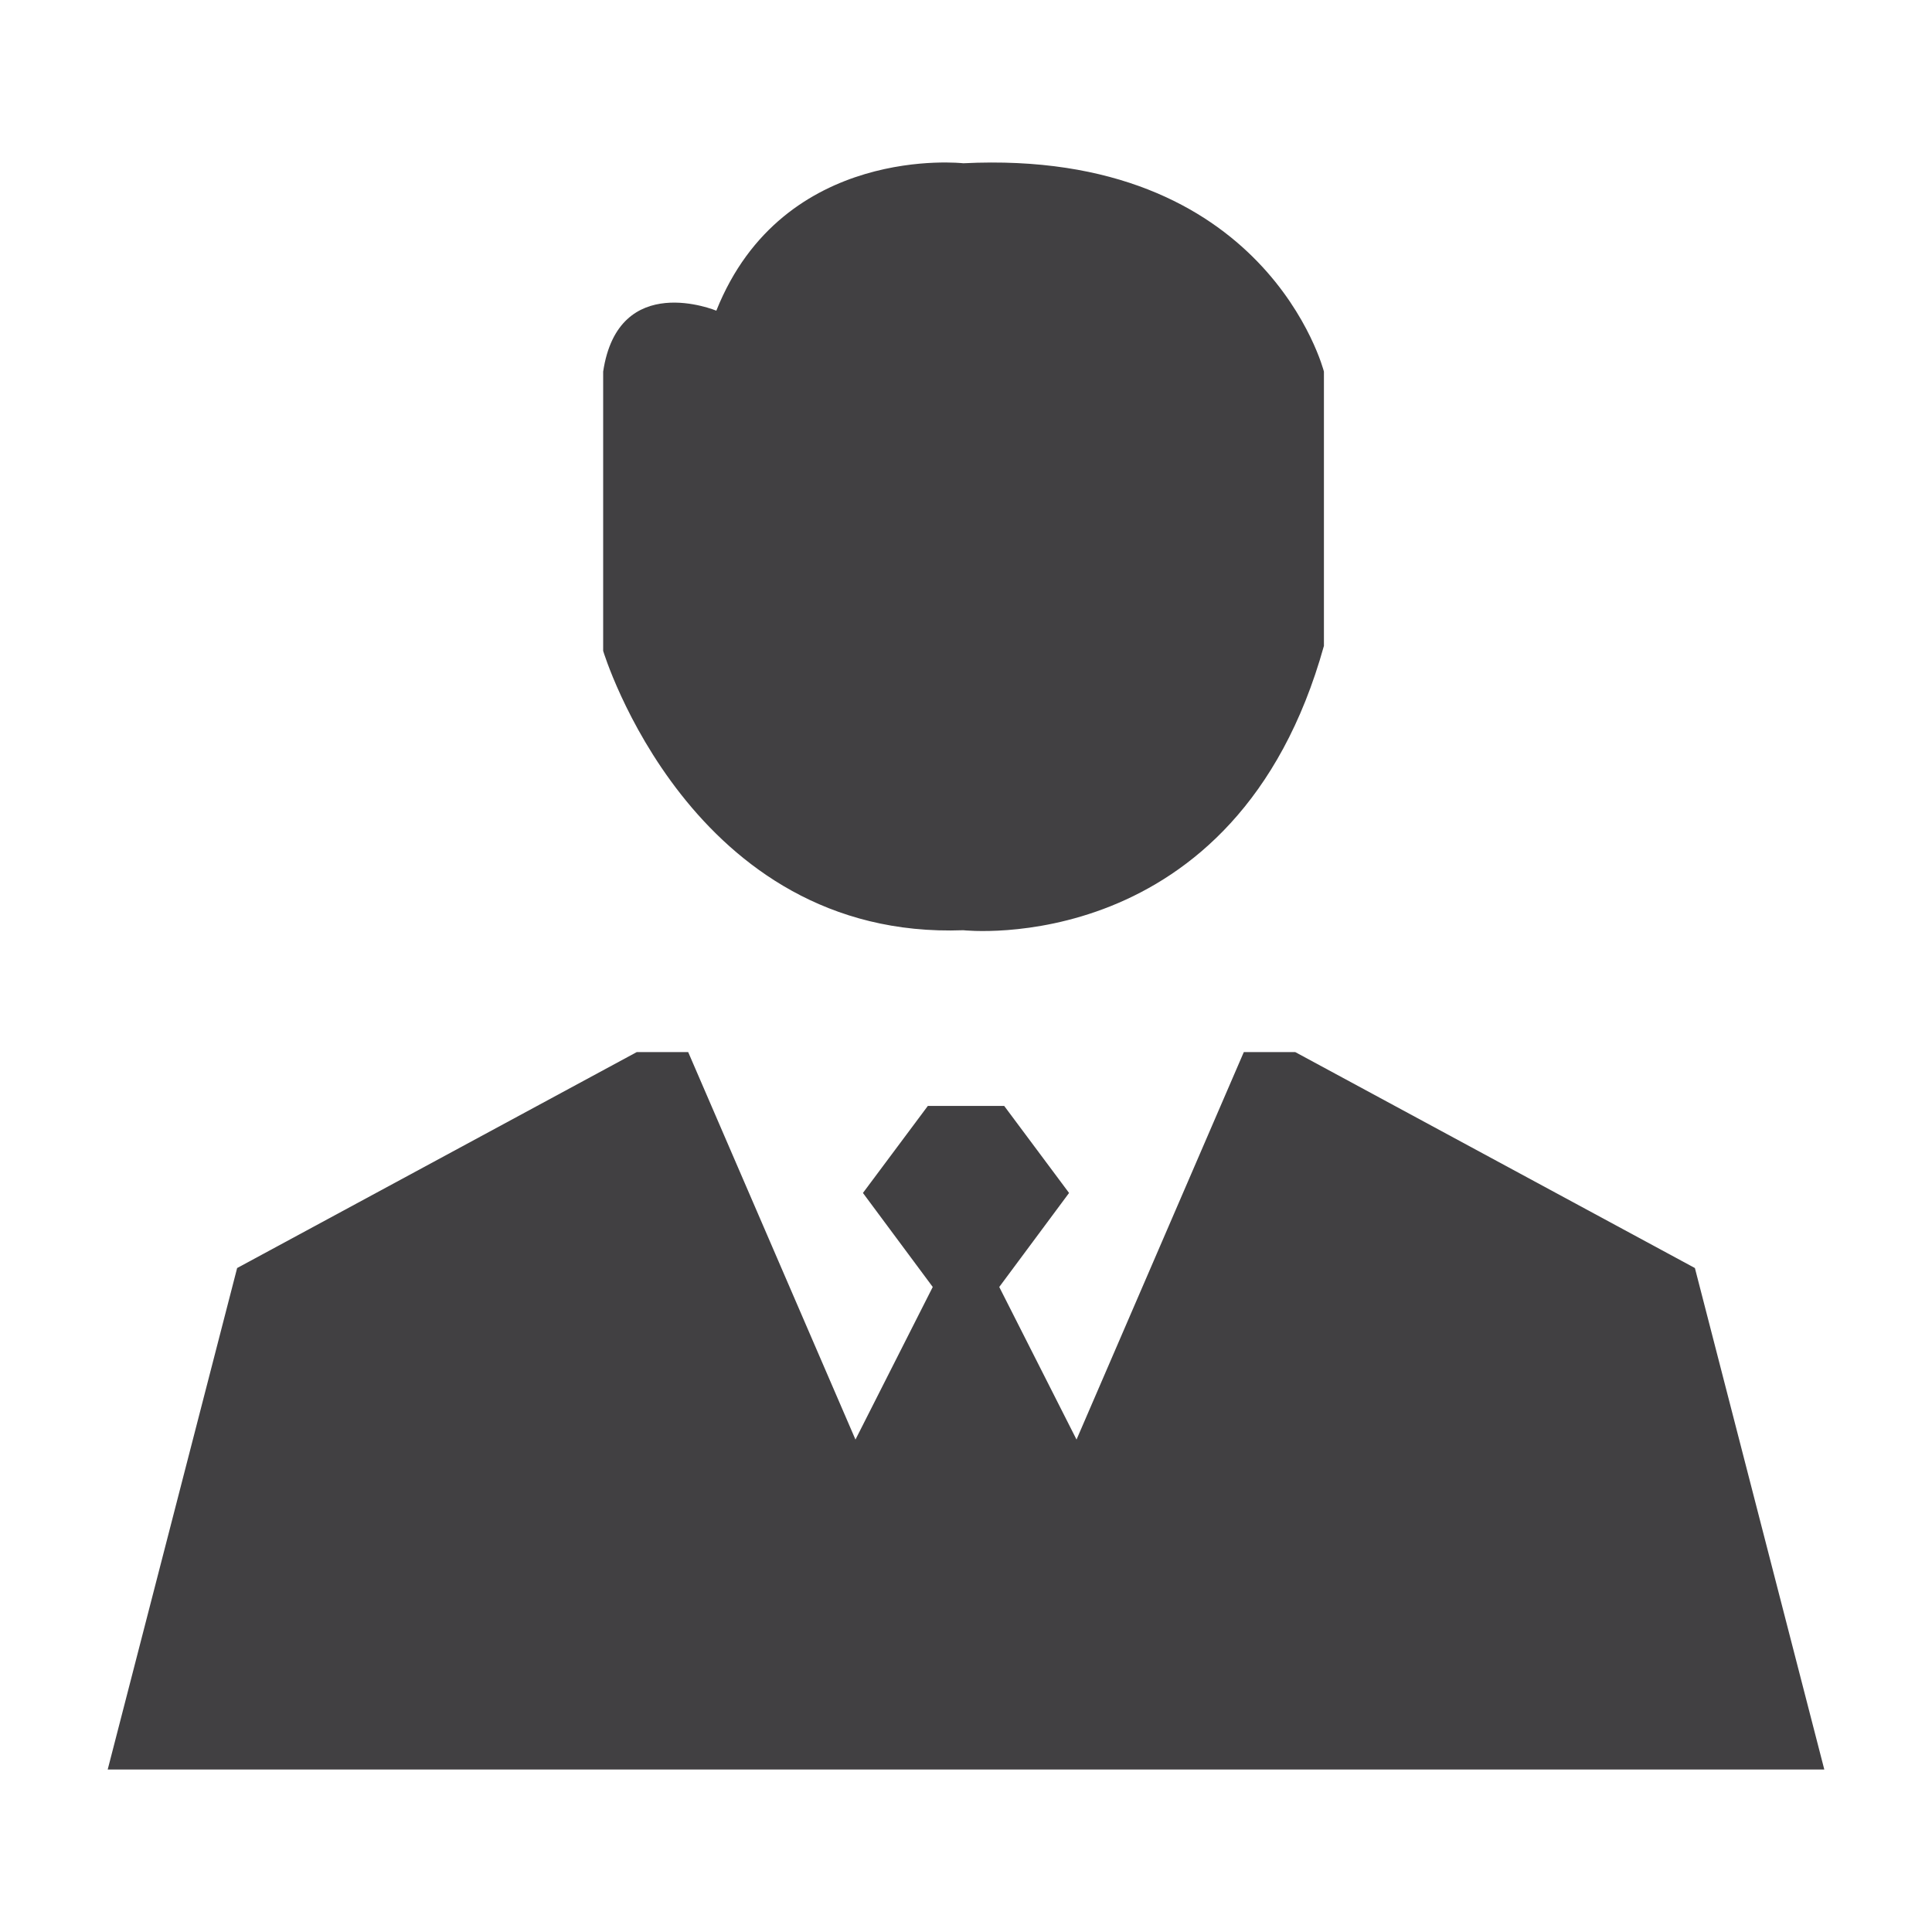 <?xml version="1.0" encoding="utf-8"?>
<!-- Generator: Adobe Illustrator 16.0.0, SVG Export Plug-In . SVG Version: 6.00 Build 0)  -->
<!DOCTYPE svg PUBLIC "-//W3C//DTD SVG 1.1//EN" "http://www.w3.org/Graphics/SVG/1.1/DTD/svg11.dtd">
<svg version="1.1" id="Layer_1" xmlns="http://www.w3.org/2000/svg" xmlns:xlink="http://www.w3.org/1999/xlink" x="0px" y="0px"
	 width="1024px" height="1024px" viewBox="0 0 1024 1024" enable-background="new 0 0 1024 1024" xml:space="preserve">
<g>
	<path fill="#414042" d="M510.583,493.041c0,0,144.667,16.167,191.125-150.719V196.947c0,0-30.083-118.458-191.125-110.416
		c0,0-95.416-10.75-130.916,78.135c0,0-51.896-21.594-59.979,32.281v148.042C319.688,344.989,366,498.416,510.583,493.041z"/>
	<polygon fill="#414042" points="898.333,672.083 686.5,557.625 659.25,557.625 570.583,763 529.625,682.125 566.625,632.291 
		532.25,586.166 491.771,586.166 457.375,632.291 494.375,682.125 453.417,763 364.75,557.625 337.5,557.625 125.688,672.083 
		57.083,937.875 966.917,937.875 	"/>
</g>
</svg>
